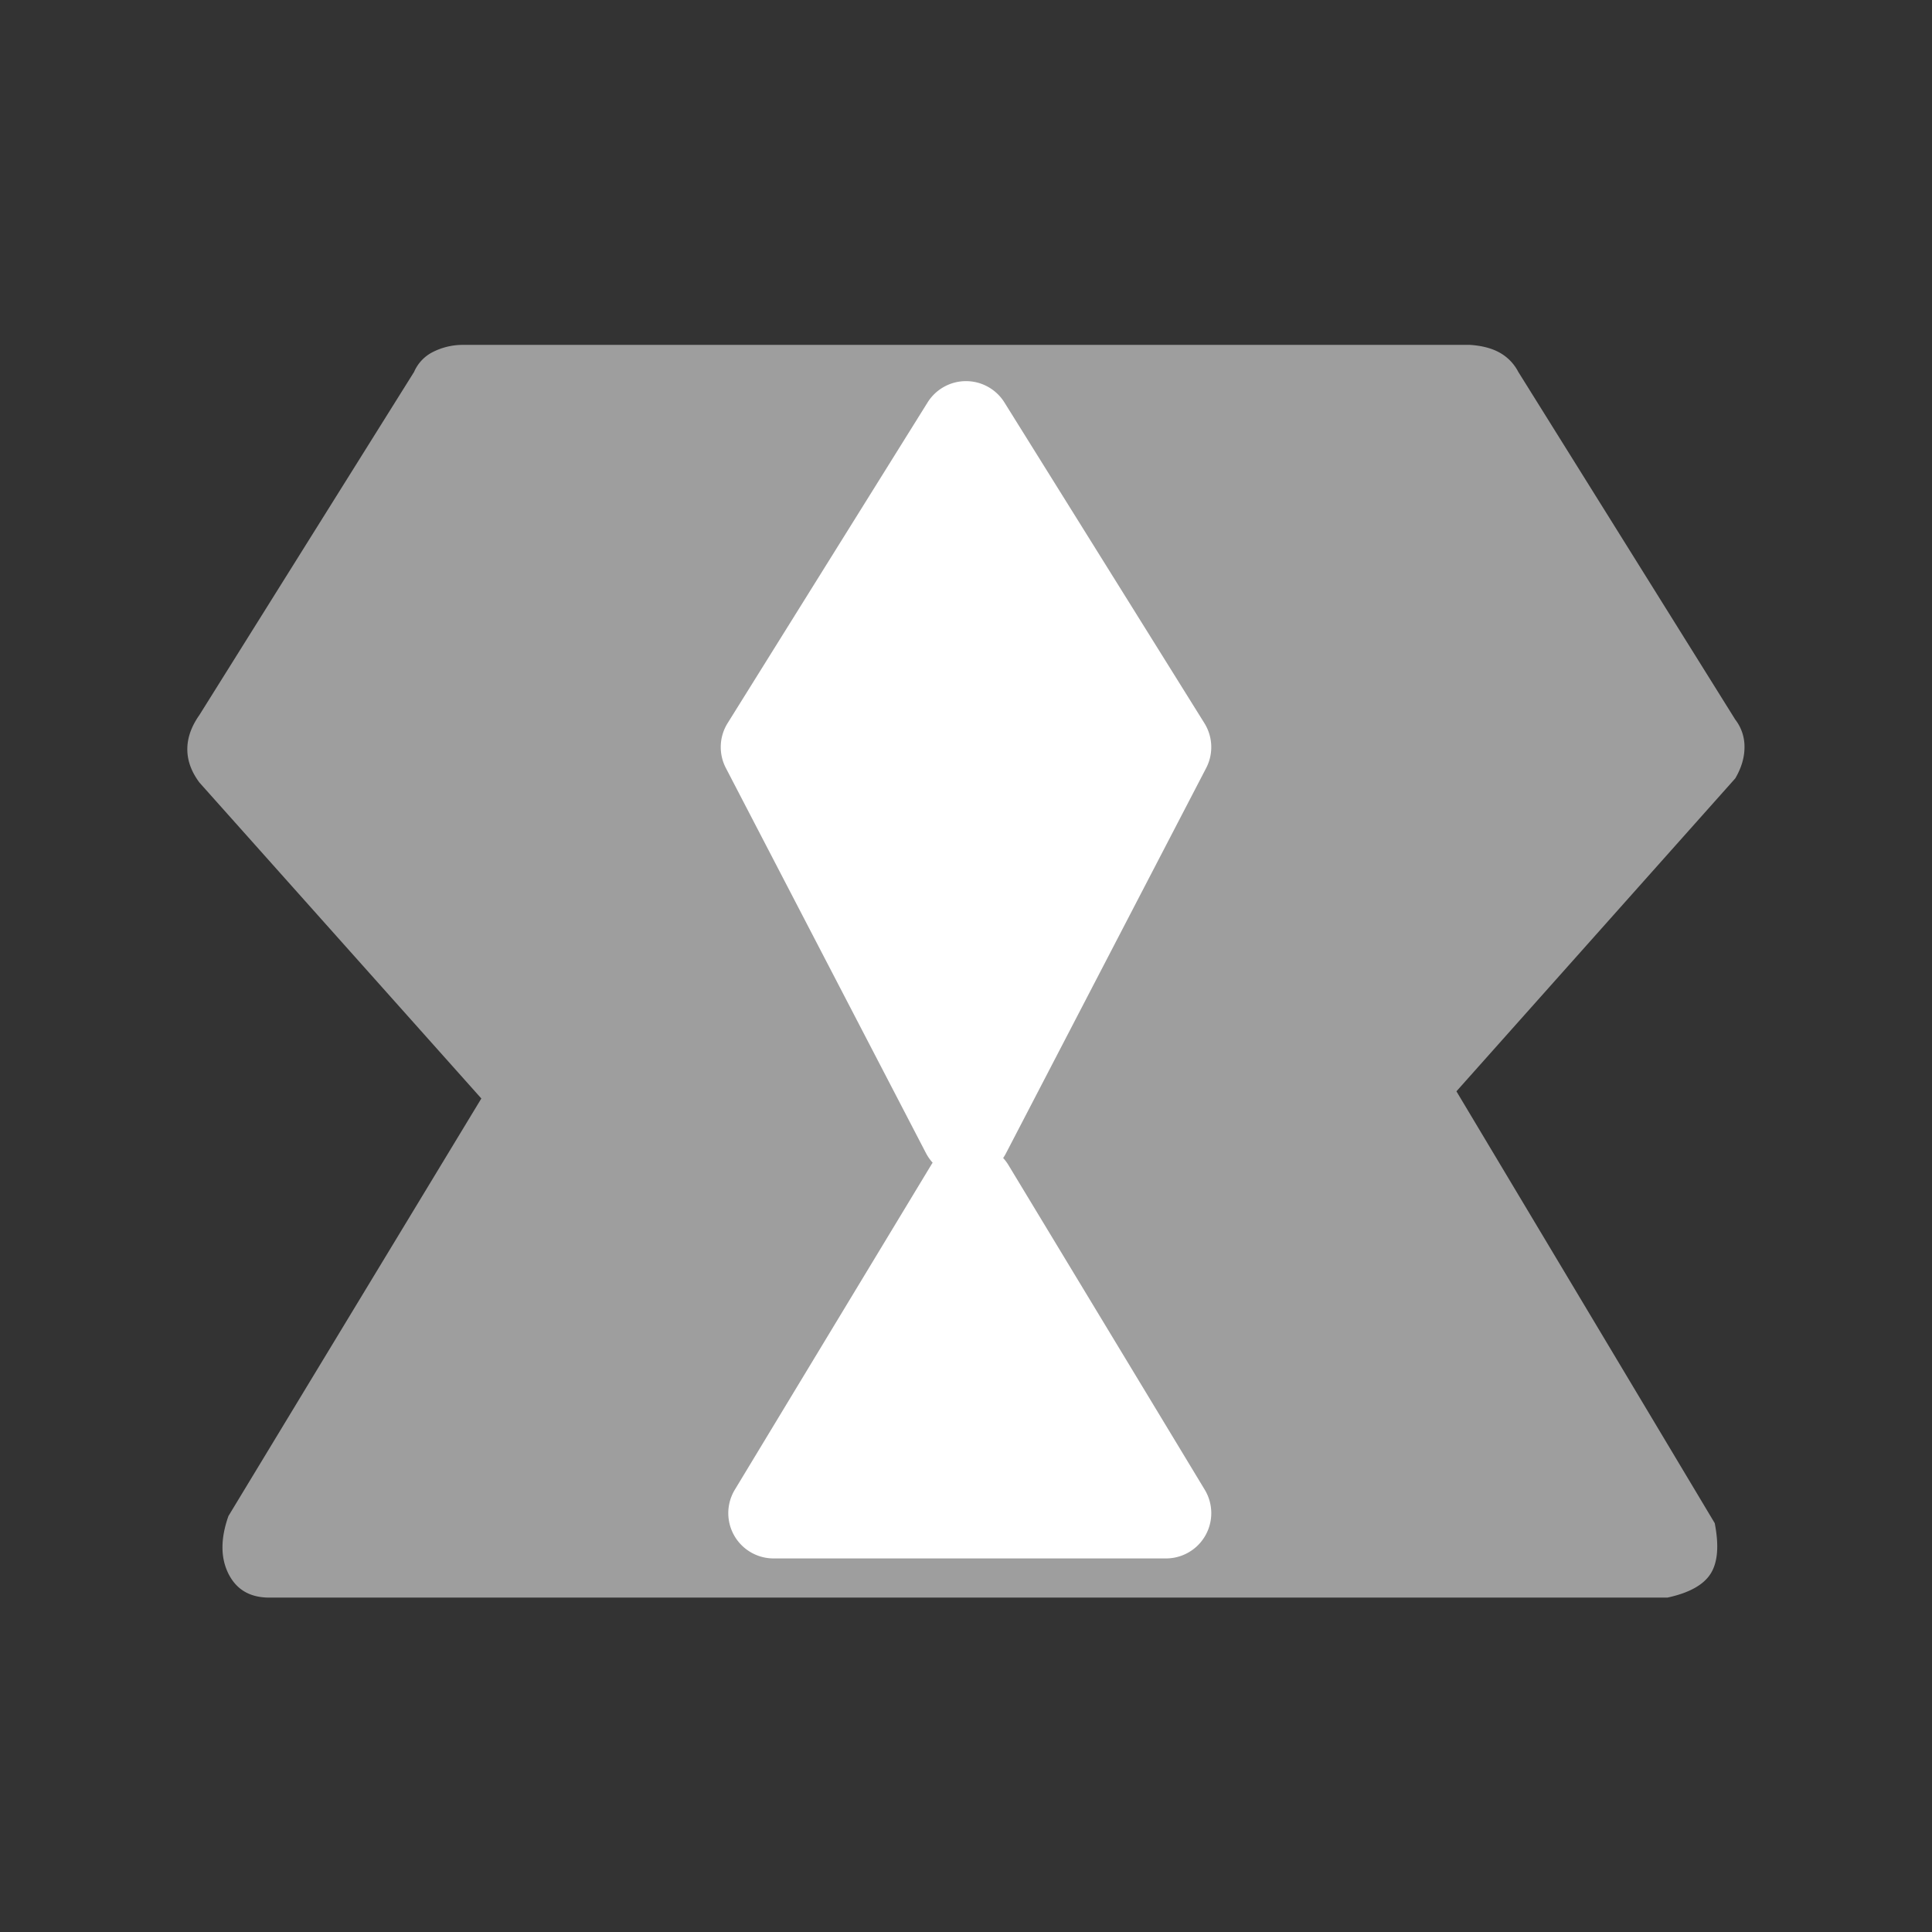 <?xml version="1.0" ?>
<svg height="512" viewBox="0 0 512 512" width="512" xmlns="http://www.w3.org/2000/svg">
  <rect x="0" y="0" width="512" height="512" fill="#333333" stroke="none"/>
  <g>
    <path d="M122.26 91.4H389.6c3.15 0.21 5.77 0.9 7.86 2.07a12.31 12.31 0 0 1 4.9 5.08l57.5 92.14a11.7 11.7 0 0 1 2.45 7.31c0 2.75-0.82 5.5-2.44 8.27l-73.9 82.94 68.45 114.44c1.17 5.94 0.8 10.41-1.09 13.4-1.9 2.99-5.72 5.1-11.45 6.33H71.36c-5.1 0-8.7-2.1-10.82-6.33-2.11-4.23-2.11-9.32 0-15.29l67.02-110.65-74.71-83.73c-2.14-2.87-3.21-5.81-3.21-8.83 0-3.02 1.07-6.04 3.2-9.06l56.9-90.94a10.6 10.6 0 0 1 4.62-5.08 17.52 17.52 0 0 1 7.9-2.07z" fill="#9E9E9E"/>
  </g>
  <g>
    <path d="M265.84 306.88c0.53 0.57 1 1.2 1.43 1.91l52 86A12 12 0 0 1 309 413H205a12 12 0 0 1-10.27-18.2l52-86a12.57 12.57 0 0 1 0.43-0.67 12.26 12.26 0 0 1-1.8-2.6l-53-102a12 12 0 0 1 0.46-11.88l53-85a12 12 0 0 1 20.36 0l53 85a12 12 0 0 1 0.47 11.88l-53 102a12.56 12.56 0 0 1-0.8 1.35z" fill="#FFFFFF"/>
    <path d="M309 198l-53-85-53 85 53 102 53-102zm-52 117l-52 86h104l-52-86z" fill="#FFFFFF" id="base"/>
  </g>
</svg>
